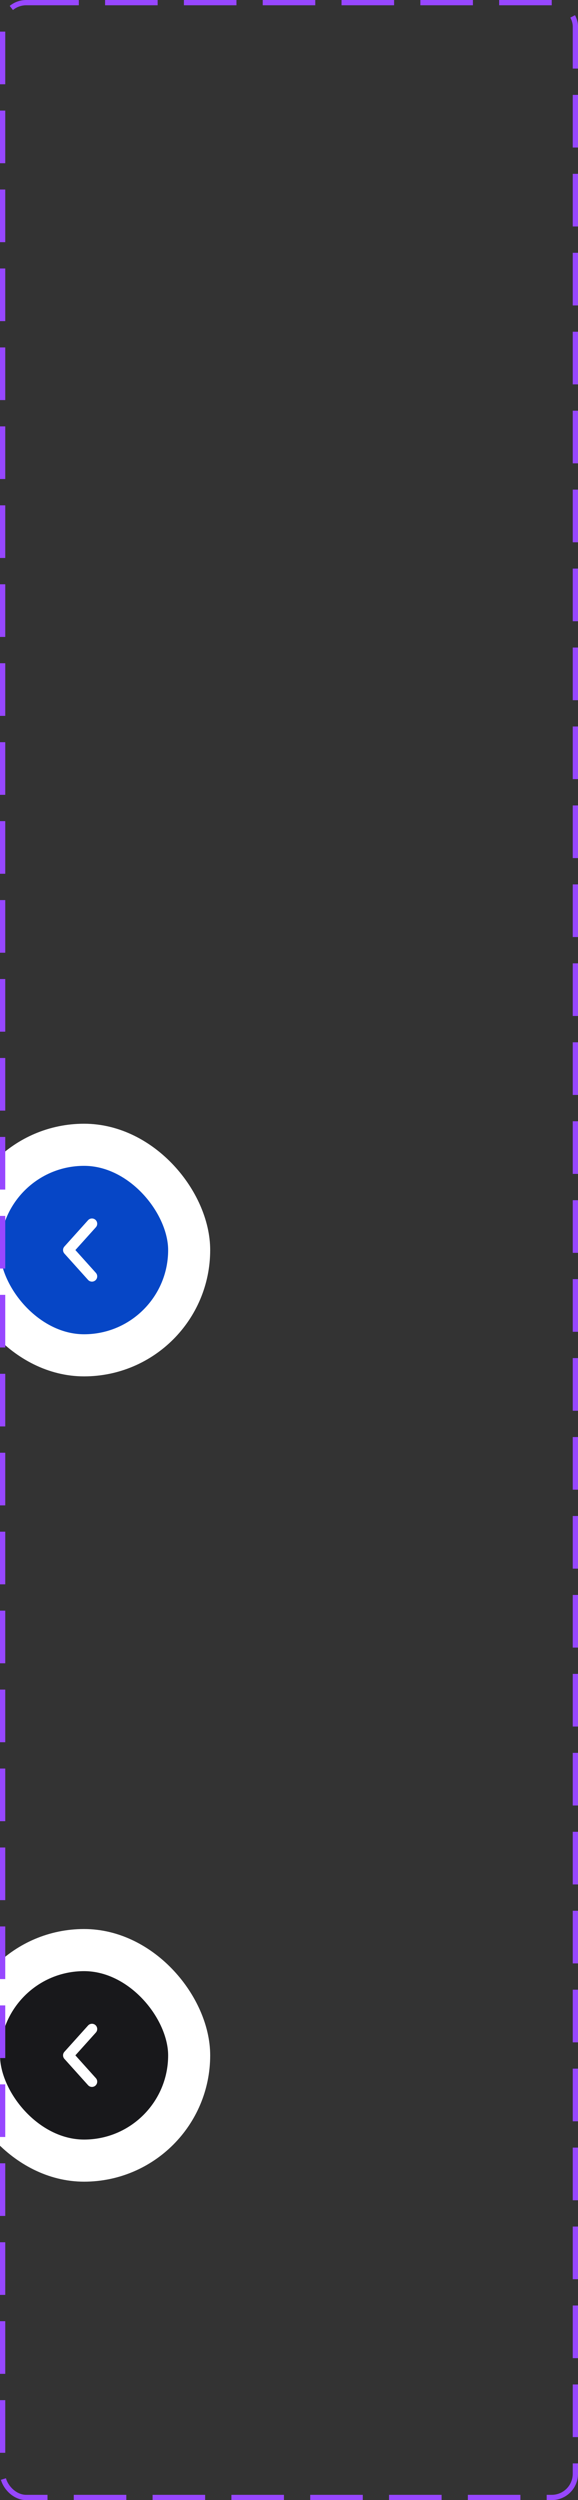 <svg width="110" height="475" viewBox="0 0 110 475" fill="none" xmlns="http://www.w3.org/2000/svg">
<rect x="0" y="0" width="110" height="475" fill="#333333" stroke="none"/>
<g clip-path="url(#clip0_29_14452)">
<rect x="-4" y="217.5" width="40" height="40" rx="20" fill="#0646C6"/>
<path d="M18.243 233.169C18.613 232.758 18.579 232.126 18.169 231.757C17.759 231.387 17.126 231.421 16.757 231.831L12.257 236.831C11.914 237.211 11.914 237.789 12.257 238.169L16.757 243.169C17.126 243.579 17.759 243.613 18.169 243.243C18.579 242.874 18.613 242.242 18.243 241.831L14.345 237.5L18.243 233.169Z" fill="white"/>
<rect x="-4" y="217.5" width="40" height="40" rx="20" stroke="white" stroke-width="8"/>
<rect x="-4" y="370.5" width="40" height="40" rx="20" fill="#18181B"/>
<path d="M18.243 386.169C18.613 385.758 18.579 385.126 18.169 384.757C17.759 384.387 17.126 384.421 16.757 384.831L12.257 389.831C11.914 390.211 11.914 390.789 12.257 391.169L16.757 396.169C17.126 396.579 17.759 396.613 18.169 396.243C18.579 395.874 18.613 395.242 18.243 394.831L14.345 390.5L18.243 386.169Z" fill="white"/>
<rect x="-4" y="370.5" width="40" height="40" rx="20" stroke="white" stroke-width="8"/>
</g>
<rect x="0.5" y="0.5" width="109" height="474" rx="4.5" stroke="#9747FF" stroke-dasharray="10 5"/>
<defs>
<clipPath id="clip0_29_14452">
<rect width="110" height="475" rx="5" fill="white"/>
</clipPath>
</defs>
</svg>
